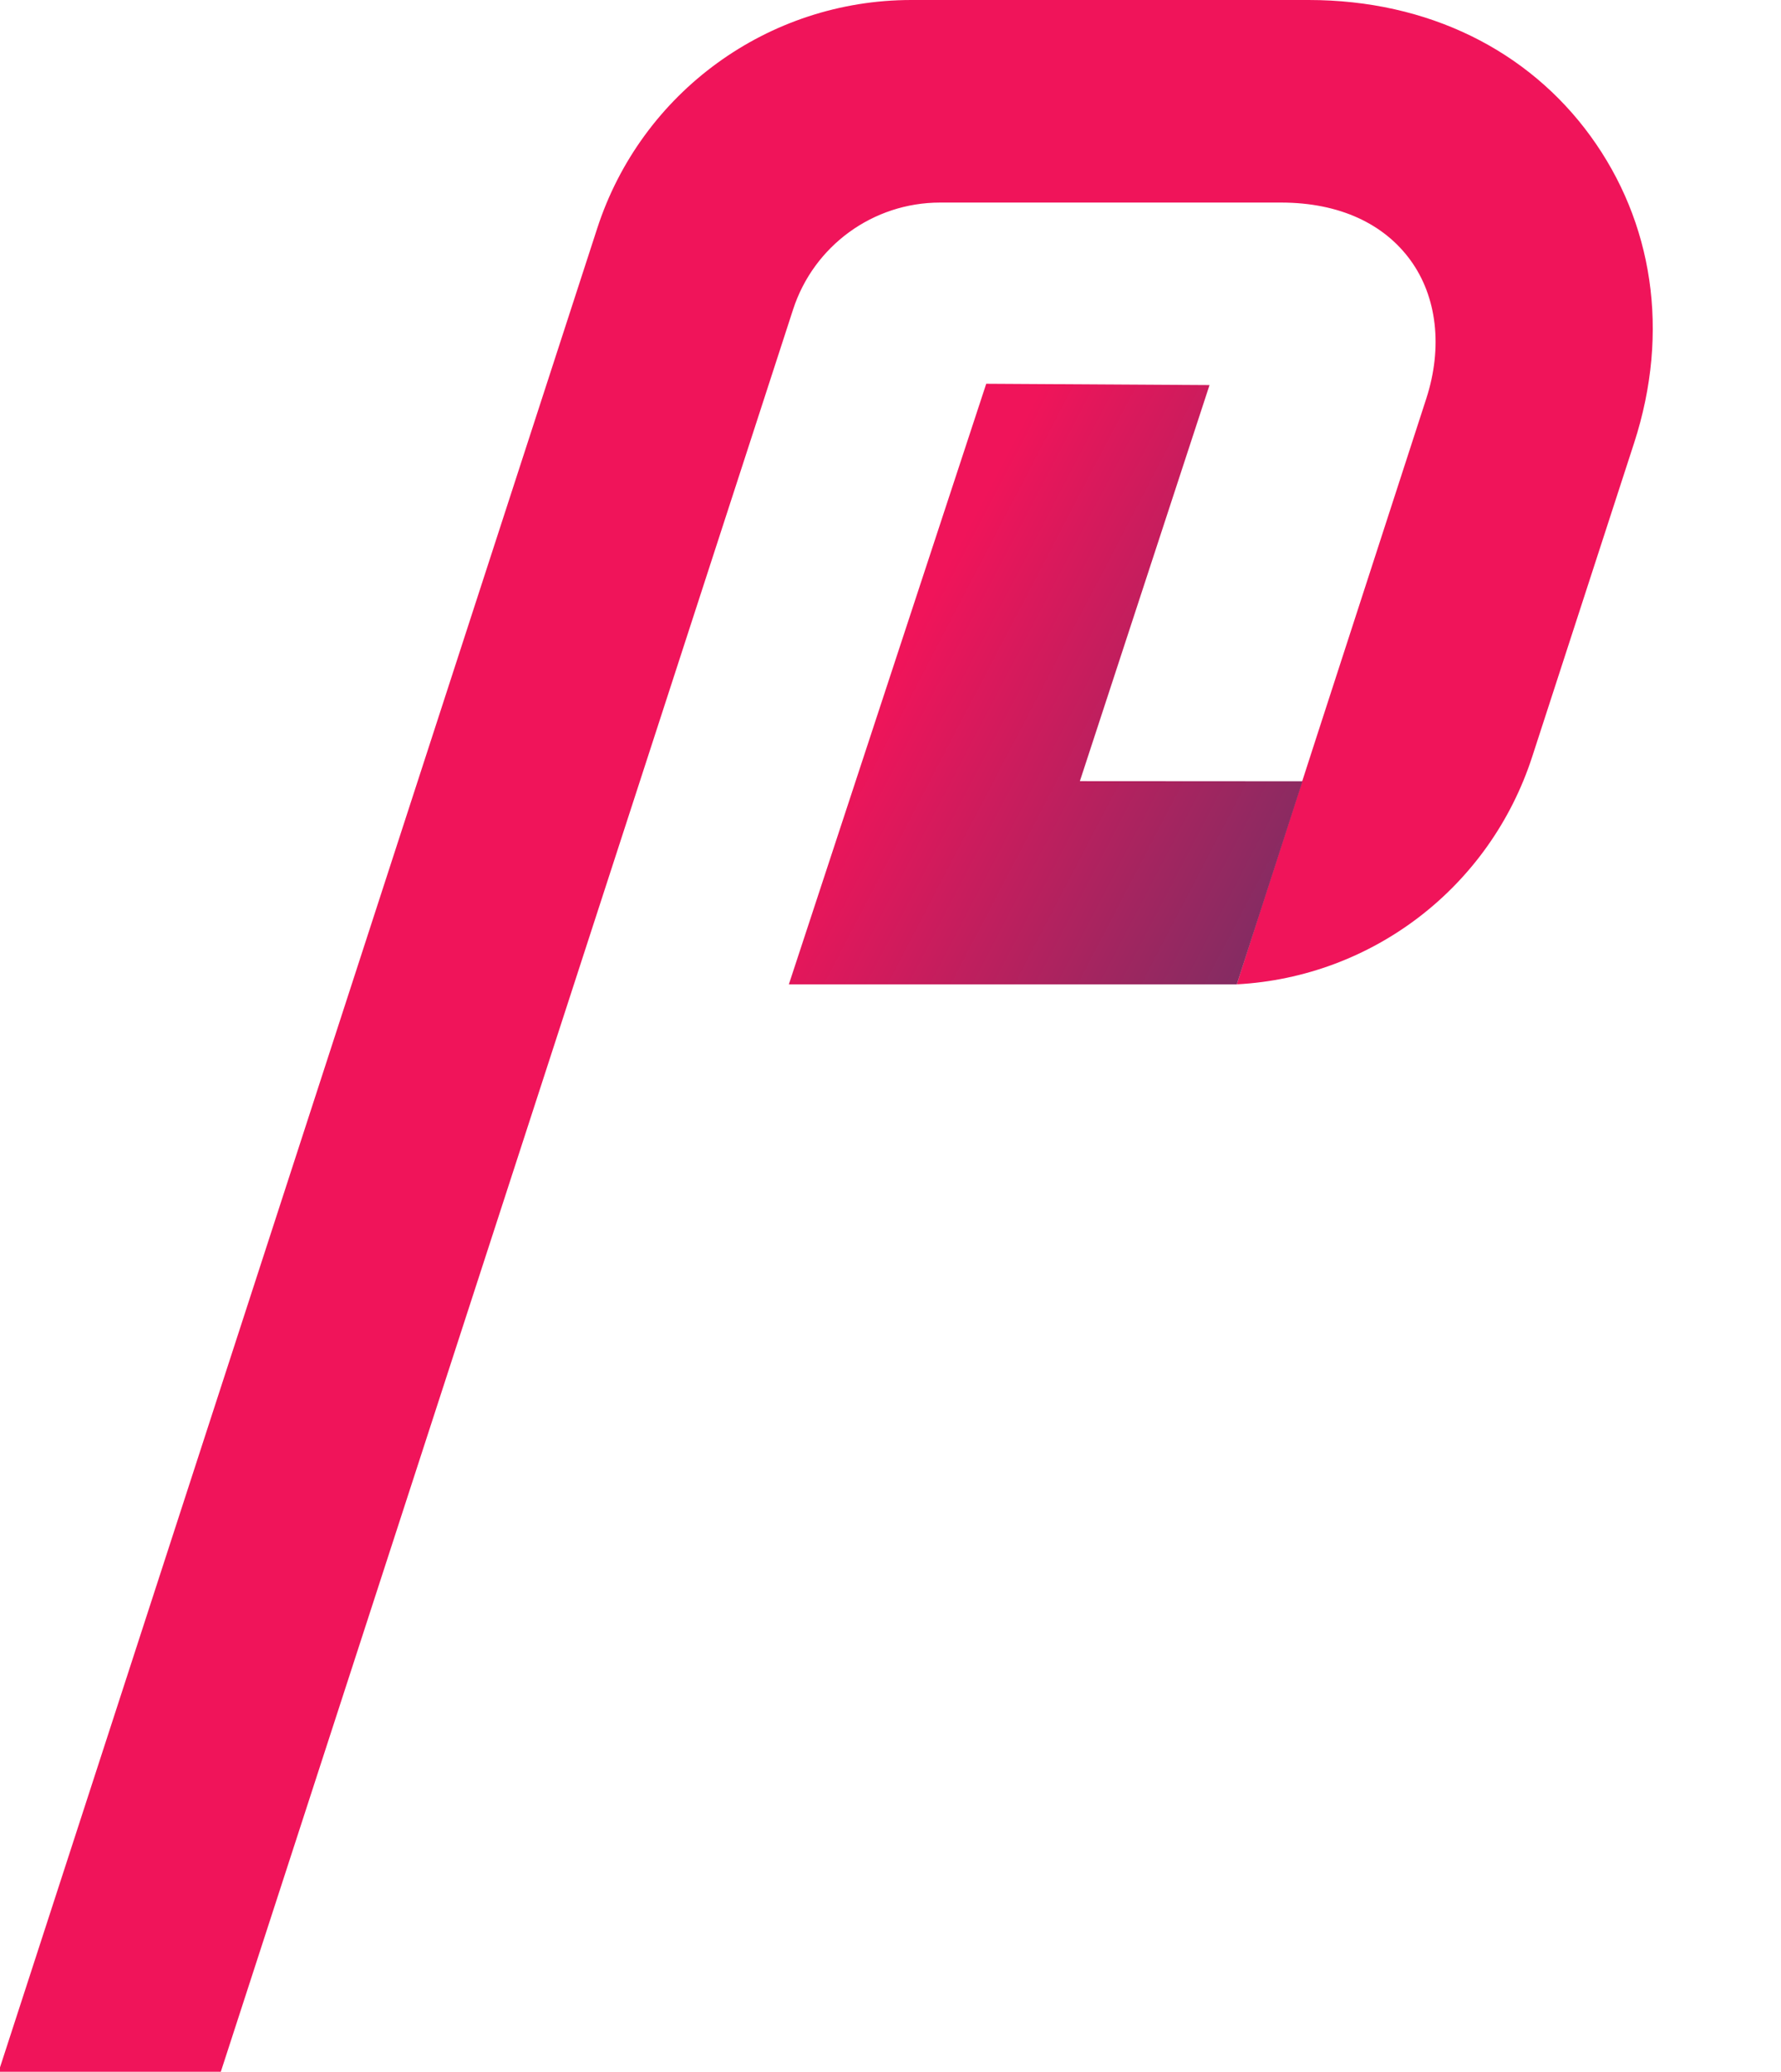 <svg width="375" height="436" fill="none" xmlns="http://www.w3.org/2000/svg"><path fill-rule="evenodd" clip-rule="evenodd" d="M-35.205 687.461H-82S105.848 109.284 125.75 48.049C135.062 19.398 161.757 0 191.877 0h83.657c25.228 0 46.283 10.656 59.374 28.663 13.082 18.009 16.793 41.05 9.165 64.557-7.639 23.506-14.854 45.696-21.459 66.027-8.918 27.452-33.624 46.367-62.189 47.906 0 0-.148-.048 39.875-123.234 3.534-10.87 2.244-21.511-3.308-29.143-5.541-7.63-14.892-12.146-27.265-12.146h-71.786c-14.096 0-26.587 9.077-30.948 22.485L-35.205 687.46z" fill="#F0145A"/><path fill-rule="evenodd" clip-rule="evenodd" d="M260.416 207.155h-94.318l41.558-126.394 47.017.278-27.301 83.355 46.877.028-13.833 42.733z" fill="url(#paint0_linear)"/><defs><linearGradient id="paint0_linear" x1="166.091" y1="182.946" x2="271.01" y2="237.784" gradientUnits="userSpaceOnUse"><stop stop-color="#F0145A"/><stop offset="1" stop-color="#693264"/></linearGradient></defs></svg>